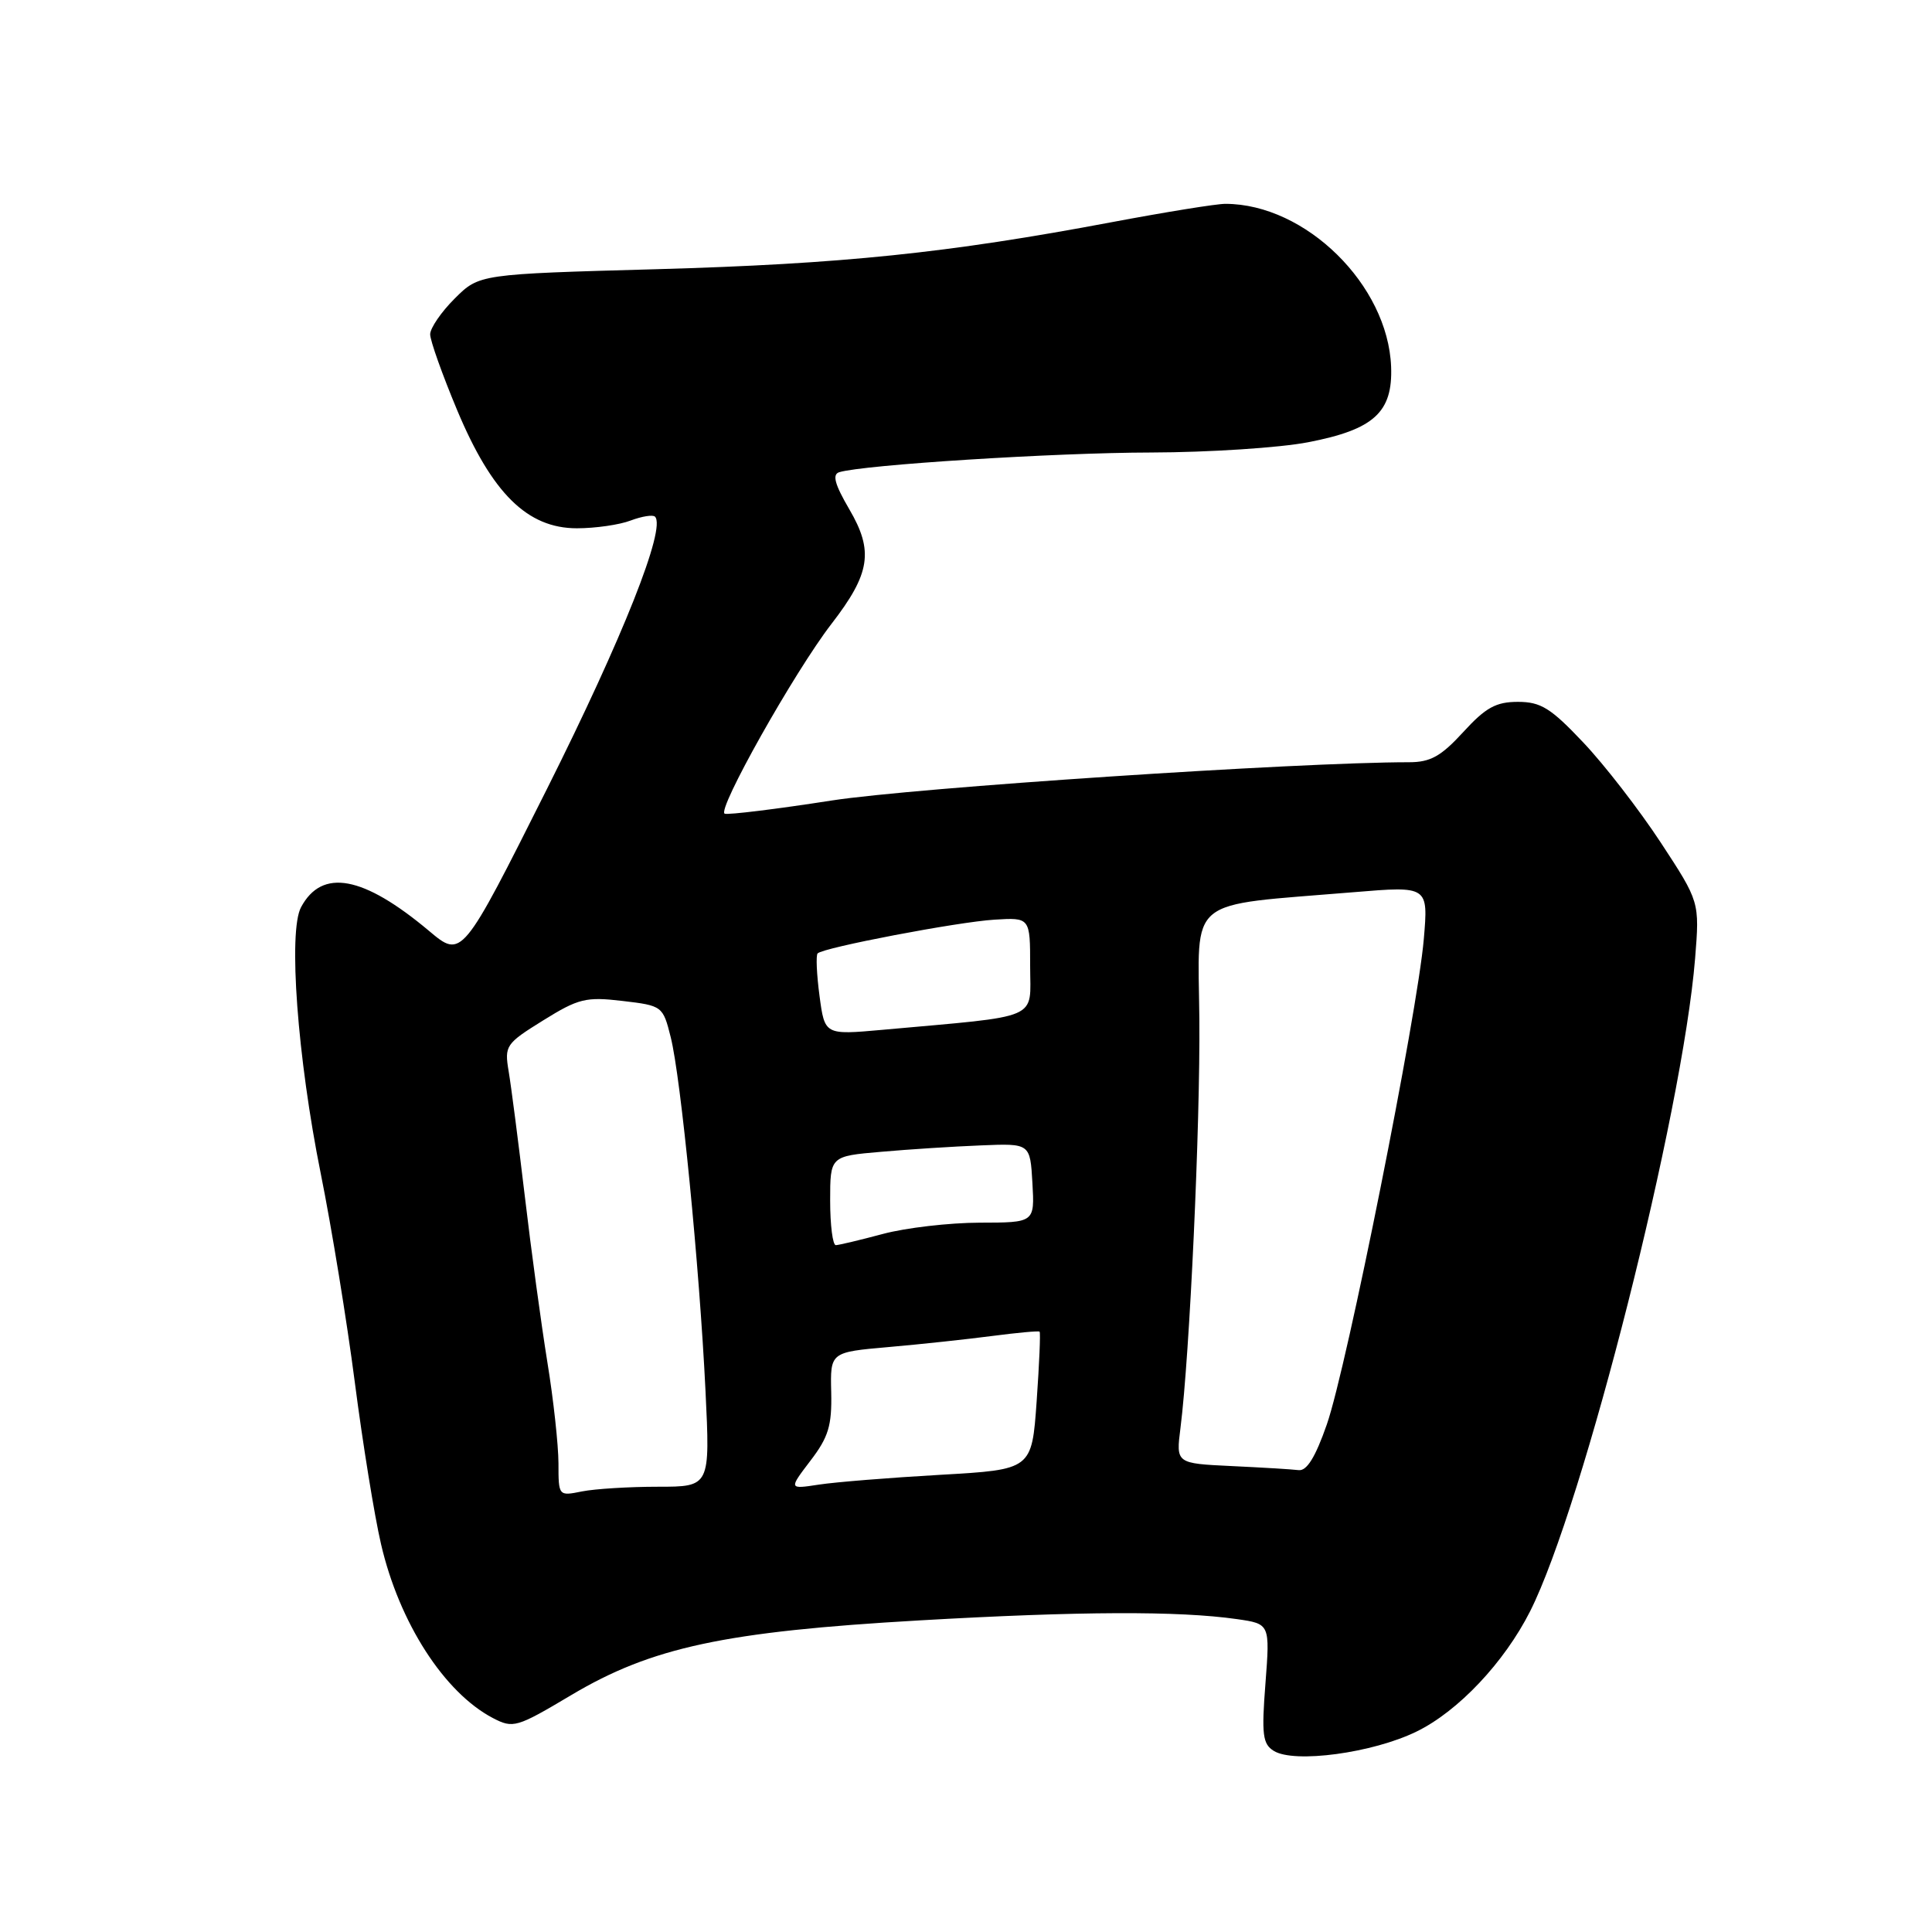 <?xml version="1.0" encoding="UTF-8" standalone="no"?>
<!DOCTYPE svg PUBLIC "-//W3C//DTD SVG 1.1//EN" "http://www.w3.org/Graphics/SVG/1.1/DTD/svg11.dtd" >
<svg xmlns="http://www.w3.org/2000/svg" xmlns:xlink="http://www.w3.org/1999/xlink" version="1.1" viewBox="0 0 256 256">
 <g >
 <path fill="currentColor"
d=" M 187.70 229.44 C 193.22 226.75 199.33 220.27 202.75 213.50 C 209.81 199.50 222.94 147.54 224.61 127.00 C 225.21 119.50 225.21 119.50 220.05 111.63 C 217.20 107.29 212.59 101.33 209.79 98.38 C 205.49 93.82 204.16 93.00 201.13 93.00 C 198.22 93.00 196.85 93.76 193.89 97.00 C 190.94 100.22 189.54 101.00 186.70 101.00 C 171.99 101.00 121.18 104.37 110.21 106.07 C 102.89 107.21 96.52 107.99 96.03 107.82 C 94.92 107.42 105.27 89.02 110.18 82.66 C 115.33 75.99 115.79 73.02 112.53 67.47 C 110.61 64.18 110.25 62.87 111.20 62.57 C 114.39 61.59 139.77 59.98 152.50 59.96 C 160.20 59.94 169.57 59.33 173.33 58.60 C 182.05 56.92 184.56 54.63 184.33 48.59 C 183.91 37.76 173.01 27.03 162.38 27.01 C 161.22 27.00 154.44 28.10 147.31 29.44 C 125.61 33.53 111.57 34.98 87.01 35.67 C 63.50 36.32 63.50 36.32 60.25 39.56 C 58.46 41.34 57.00 43.48 57.00 44.30 C 57.00 45.13 58.61 49.65 60.58 54.36 C 65.20 65.38 69.88 70.00 76.44 70.00 C 78.88 70.00 82.09 69.54 83.57 68.97 C 85.06 68.41 86.51 68.18 86.79 68.46 C 88.29 69.96 82.51 84.52 72.49 104.51 C 61.20 127.01 61.20 127.01 56.85 123.35 C 48.12 116.03 42.67 115.02 39.89 120.21 C 38.17 123.41 39.41 140.16 42.50 155.50 C 43.94 162.65 45.97 175.08 47.01 183.13 C 48.05 191.17 49.61 200.84 50.49 204.61 C 52.90 215.01 58.87 224.28 65.31 227.65 C 68.00 229.05 68.45 228.92 75.69 224.61 C 86.34 218.27 96.05 216.19 121.85 214.71 C 143.08 213.49 156.20 213.44 163.89 214.54 C 168.28 215.17 168.28 215.17 167.68 223.05 C 167.15 229.84 167.31 231.09 168.78 232.00 C 171.49 233.69 181.90 232.28 187.70 229.44 Z  M 74.00 193.88 C 73.99 191.47 73.34 185.45 72.53 180.50 C 71.73 175.55 70.38 165.65 69.54 158.50 C 68.69 151.35 67.73 143.91 67.40 141.96 C 66.83 138.56 67.01 138.29 71.97 135.21 C 76.65 132.30 77.64 132.06 82.48 132.63 C 87.76 133.25 87.84 133.31 88.87 137.42 C 90.22 142.76 92.68 167.83 93.48 184.25 C 94.10 197.00 94.10 197.00 87.17 197.00 C 83.37 197.00 78.84 197.28 77.12 197.62 C 74.01 198.25 74.00 198.24 74.00 193.88 Z  M 107.38 193.56 C 109.78 190.43 110.24 188.90 110.14 184.48 C 110.01 179.17 110.01 179.17 117.76 178.49 C 122.02 178.12 128.20 177.45 131.50 177.02 C 134.80 176.59 137.61 176.33 137.75 176.45 C 137.89 176.57 137.71 180.73 137.36 185.70 C 136.72 194.73 136.72 194.73 124.61 195.42 C 117.95 195.80 110.70 196.38 108.50 196.72 C 104.51 197.33 104.51 197.33 107.38 193.56 Z  M 163.16 194.26 C 155.82 193.91 155.82 193.91 156.42 189.20 C 157.64 179.61 159.05 149.04 158.92 135.00 C 158.77 118.58 156.93 120.09 179.38 118.22 C 189.26 117.40 189.26 117.40 188.66 124.45 C 187.81 134.34 178.45 181.21 175.81 188.75 C 174.30 193.09 173.15 194.94 172.07 194.80 C 171.20 194.69 167.20 194.45 163.16 194.26 Z  M 110.00 159.10 C 110.00 153.20 110.00 153.20 116.75 152.62 C 120.46 152.29 126.42 151.91 130.00 151.77 C 136.50 151.50 136.50 151.50 136.80 156.75 C 137.10 162.00 137.10 162.00 129.80 162.01 C 125.79 162.02 120.03 162.69 117.00 163.50 C 113.97 164.31 111.16 164.98 110.75 164.99 C 110.34 164.99 110.00 162.35 110.00 159.10 Z  M 108.59 131.96 C 108.21 129.10 108.10 126.57 108.34 126.33 C 109.12 125.55 126.89 122.16 131.77 121.86 C 136.50 121.57 136.50 121.57 136.50 128.03 C 136.50 135.28 138.23 134.53 116.89 136.46 C 109.28 137.14 109.28 137.14 108.59 131.96 Z "/>
</g>
</svg>